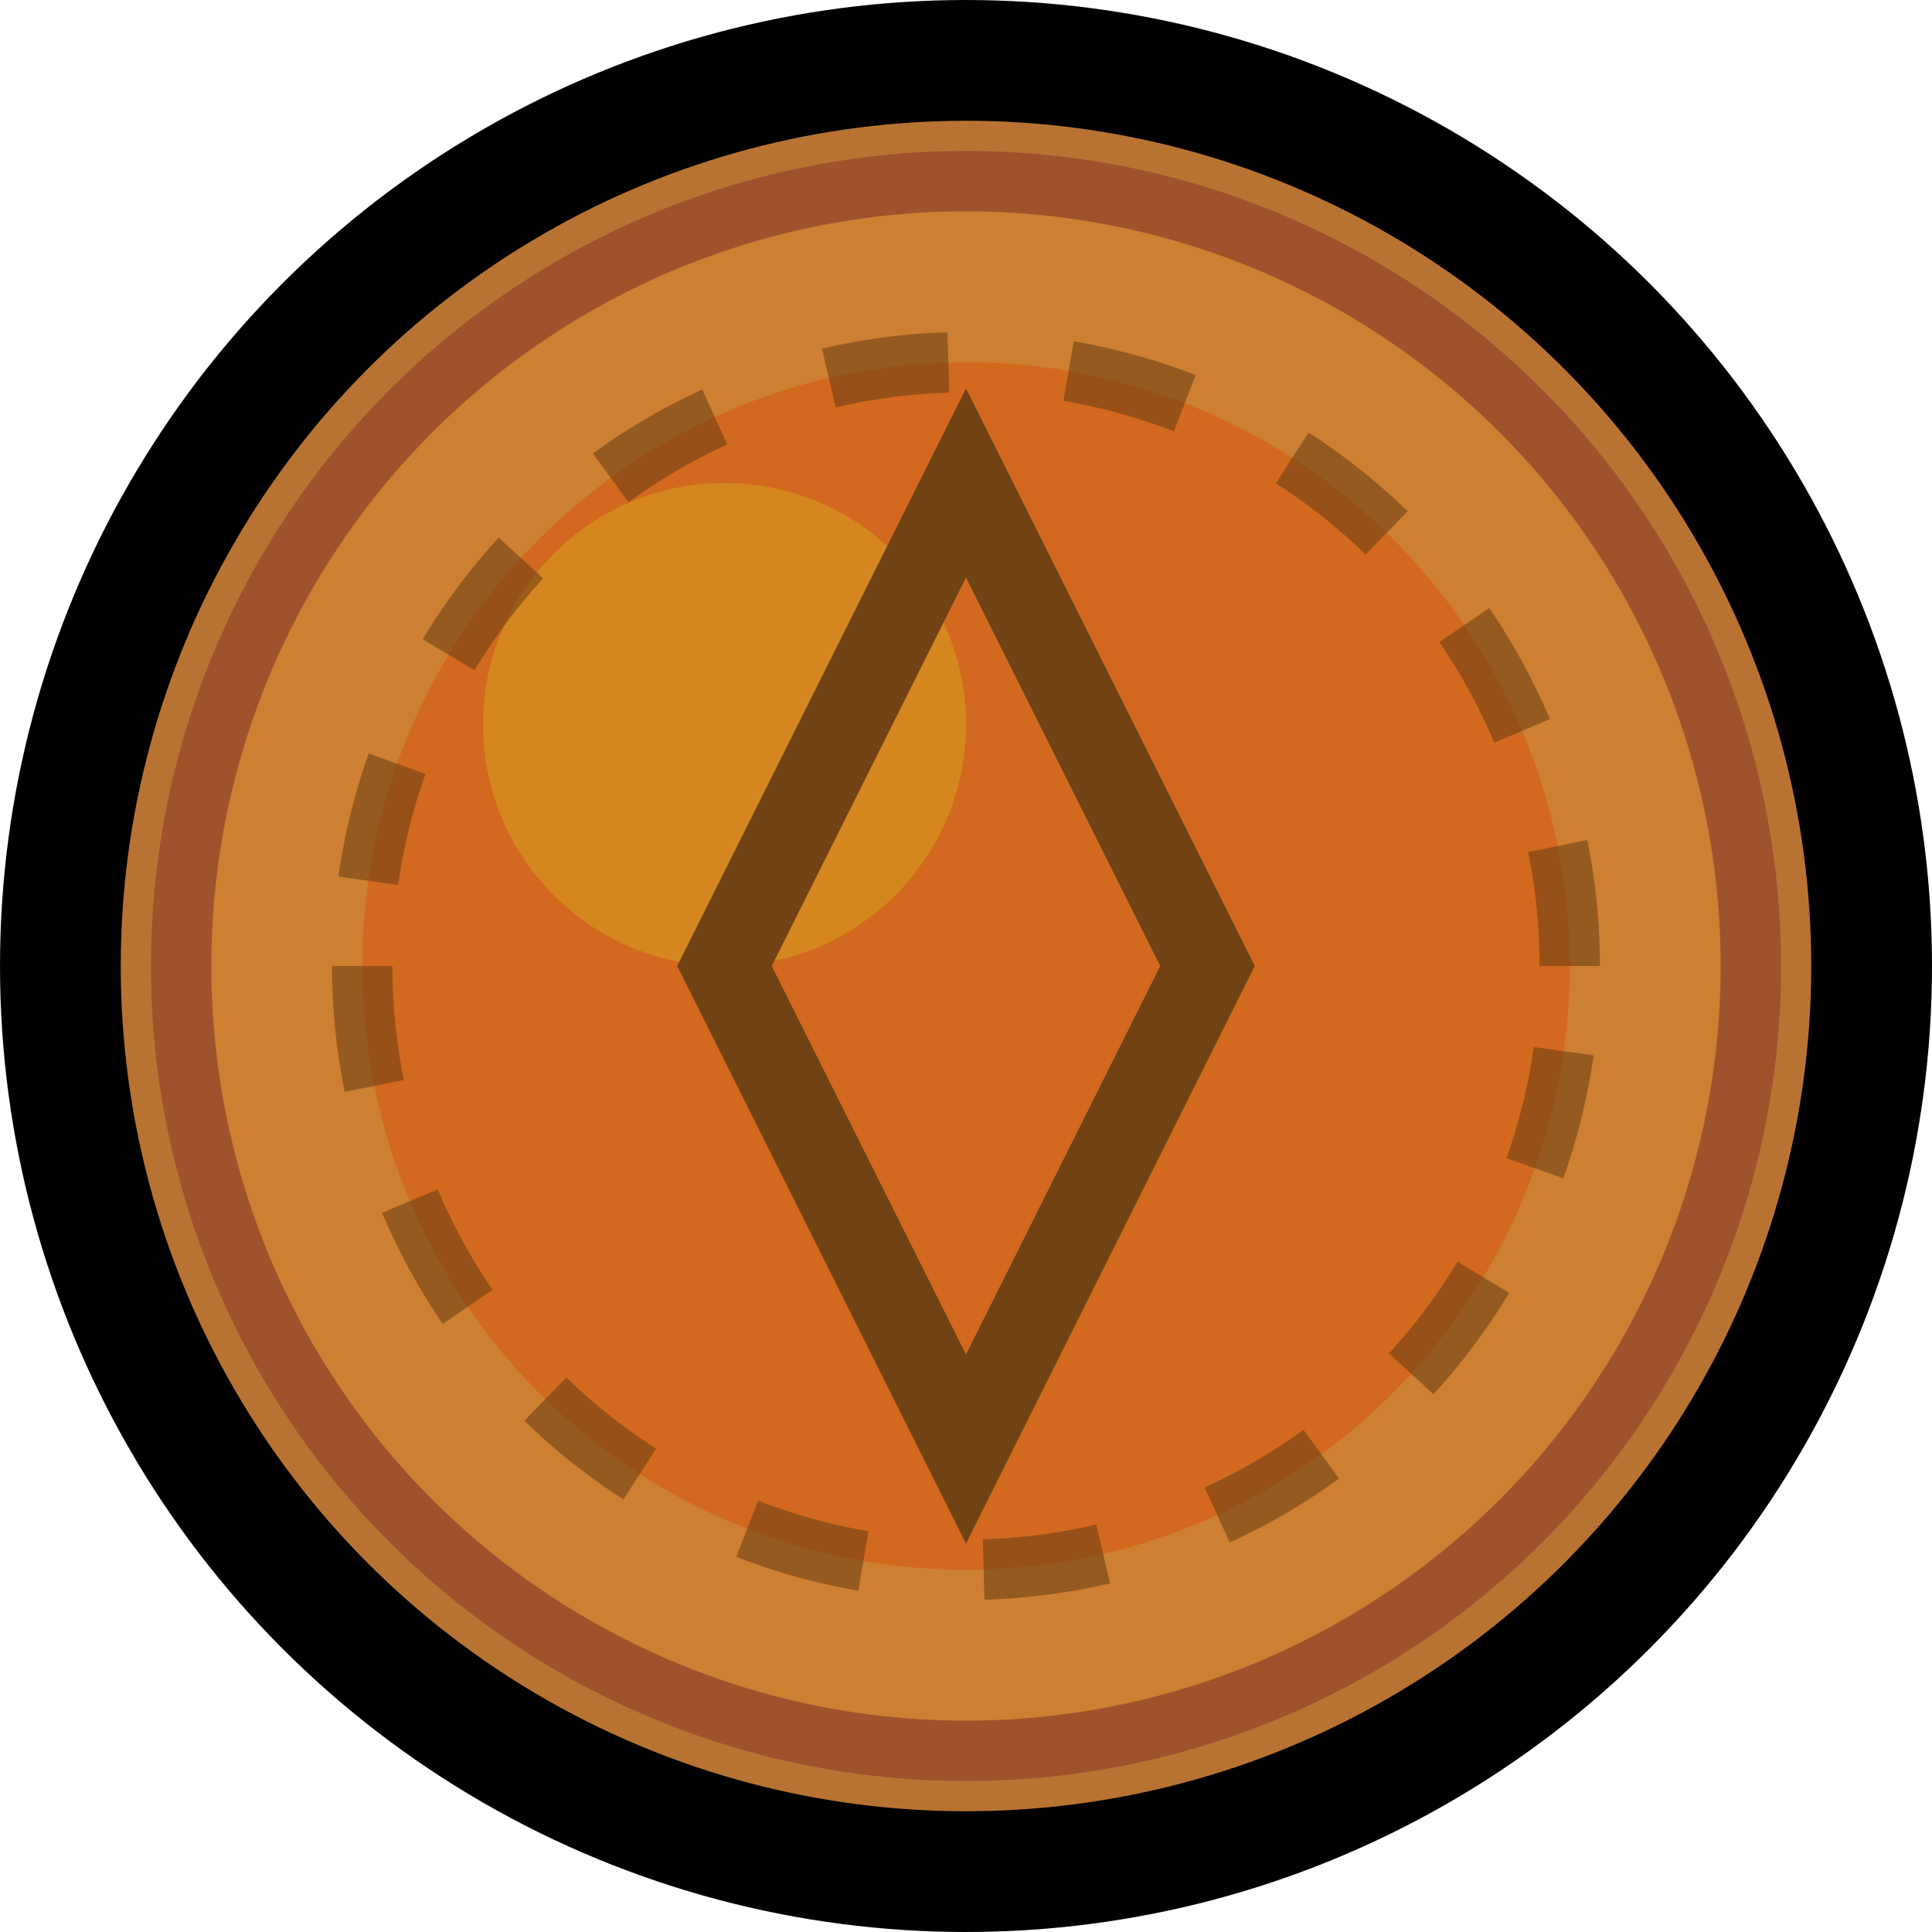 <svg xmlns="http://www.w3.org/2000/svg" viewBox="0 0 16 16">
  <!-- Base coin shape with black border -->
  <circle cx="8" cy="8" r="7.5" fill="#b87333" stroke="#000000" stroke-width="1"/>
  
  <!-- Depth effect (inner gradient) -->
  <circle cx="8" cy="8" r="6.5" fill="#cd7f32" stroke="#a0522d" stroke-width="0.5"/>
  <circle cx="8" cy="8" r="5" fill="#d2691e" stroke="none"/>
  
  <!-- Highlight to create 3D effect -->
  <circle cx="6" cy="6" r="2" fill="#daa520" opacity="0.5"/>
  
  <!-- Ancient markings -->
  <!-- Central symbol -->
  <path d="M8 4 L10 8 L8 12 L6 8 Z" fill="none" stroke="#704214" stroke-width="0.7"/>
  
  <!-- Worn edge effect -->
  <path d="M3 8 A 5 5 0 0 0 13 8" fill="none" stroke="#704214" stroke-width="0.5" opacity="0.6" stroke-dasharray="1,1"/>
  <path d="M13 8 A 5 5 0 0 0 3 8" fill="none" stroke="#704214" stroke-width="0.5" opacity="0.6" stroke-dasharray="1,1"/>
</svg>